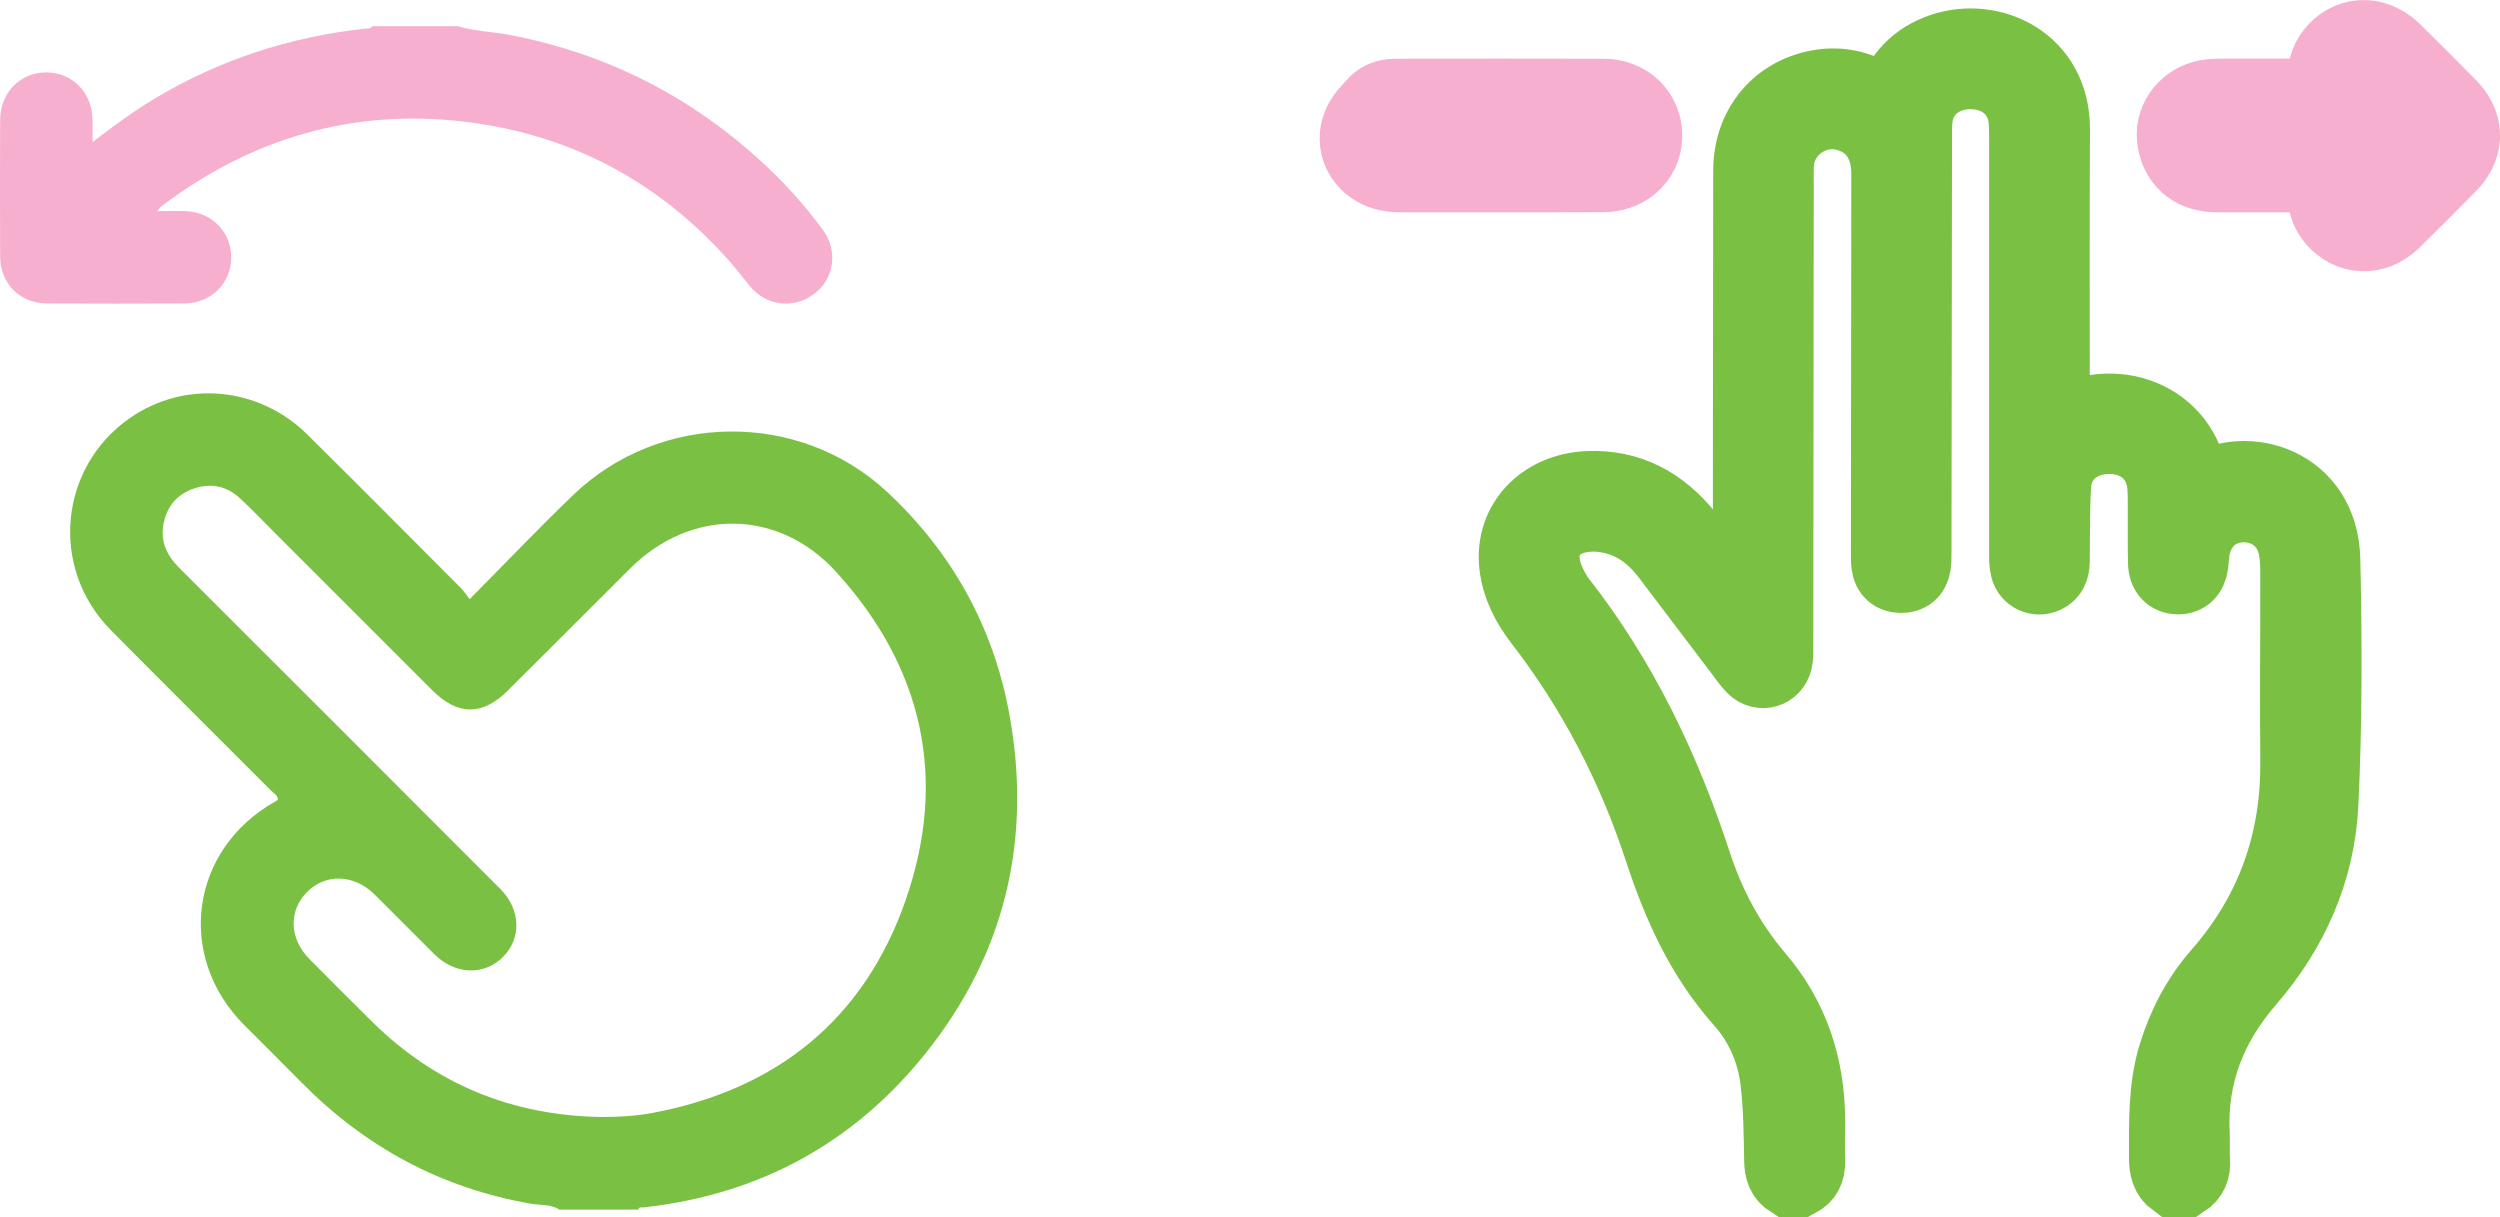 <?xml version="1.0" encoding="UTF-8"?>
<svg id="Layer_2" data-name="Layer 2" xmlns="http://www.w3.org/2000/svg" viewBox="0 0 577.88 281.37">
  <defs>
    <style>
      .cls-1, .cls-2 {
        stroke-width: 0px;
      }

      .cls-1, .cls-3 {
        fill: #7ac143;
      }

      .cls-2, .cls-4 {
        fill: #f6afce;
      }

      .cls-4 {
        stroke: #f6afce;
        stroke-width: 27px;
      }

      .cls-4, .cls-3 {
        stroke-miterlimit: 10;
      }

      .cls-3 {
        stroke: #7ac143;
        stroke-width: 15px;
      }
    </style>
  </defs>
  <g id="Layer_1-2" data-name="Layer 1">
    <g>
      <path class="cls-2" d="M105.81,6.05c3.98,1.21,8.15,1.27,12.21,2.06,21.85,4.23,40.96,13.81,57.45,28.75,5.5,4.98,10.47,10.42,14.82,16.4,3.52,4.85,2.45,11.35-2.16,14.73-4.87,3.57-11.22,2.69-14.98-2.07-1.16-1.47-2.3-2.95-3.51-4.36-16.37-19.04-37.08-30.34-61.91-33.39-26.09-3.2-49.66,3.75-70.6,19.64-.19.15-.31.39-.77.99,2.31,0,4.3-.03,6.28,0,6.11.1,10.75,4.65,10.8,10.58.06,6.03-4.62,10.74-10.87,10.77-10.59.05-21.19.06-31.78,0-6.21-.04-10.73-4.62-10.76-10.87-.05-10.51-.04-21.01,0-31.52.02-6.31,4.58-10.99,10.62-11.02,6.03-.03,10.64,4.65,10.74,10.91.02,1.57,0,3.13,0,5.2,4.75-3.66,9.16-6.91,13.86-9.75,15.22-9.23,31.72-14.61,49.39-16.5.52-.06,1.09.02,1.4-.55h19.77Z"/>
      <path class="cls-1" d="M233.35,165.26c-3.66-20.2-13.21-37.49-28.23-51.5-20.35-18.98-52.59-18.62-72.66.69-8.01,7.71-15.69,15.77-23.9,24.05-.78-1.01-1.31-1.86-2-2.55-11.82-11.85-23.61-23.73-35.51-35.5-11.26-11.14-28.37-12.65-41.07-3.79-16.37,11.42-18.52,34.64-4.39,48.96,12.26,12.42,24.66,24.69,36.98,37.05.64.64,1.6,1.1,1.68,2.19-.27.17-.49.32-.72.46-19.56,11.07-22.94,35.7-7.09,51.62,4.4,4.42,8.84,8.79,13.21,13.23,14.74,14.95,32.32,24.47,53.07,28.07,2.2.38,4.58.07,6.6,1.37h18.17c.23-.72.85-.47,1.33-.52,26.49-2.94,48.31-14.69,64.97-35.41,18.51-23.02,24.8-49.45,19.56-78.42ZM209.4,207.92c-9.57,27.62-29.74,43.92-58.56,49.33-3.86.72-7.77.95-11.7.95-20.58-.31-38.34-7.45-53.05-21.96-4.88-4.81-9.72-9.67-14.55-14.54-4.66-4.7-4.89-11.11-.61-15.46,4.32-4.4,10.91-4.18,15.67.54,4.61,4.58,9.18,9.2,13.79,13.78,4.82,4.79,11.54,5.03,15.92.6,4.3-4.35,4.05-10.97-.69-15.71-24.72-24.76-49.46-49.5-74.22-74.22-2.83-2.82-4.35-6.02-3.61-10.07.76-4.12,3.15-6.93,7.09-8.25,3.95-1.33,7.6-.53,10.64,2.31,2.73,2.55,5.31,5.26,7.96,7.9,12.15,12.15,24.3,24.3,36.45,36.45,5.85,5.85,11.53,5.92,17.41.1,9.49-9.4,18.89-18.88,28.36-28.3,14.01-13.95,34.21-13.84,47.55.8,20.05,22.01,25.87,47.7,16.14,75.76Z"/>
      <path class="cls-3" d="M502.21,273.87c-2.13-1.58-2.6-3.73-2.59-6.29.01-8.09-.25-16.18,2.17-24.05,2.18-7.08,5.57-13.52,10.45-19.09,12.16-13.9,17.9-30.07,17.73-48.49-.13-14.54.02-29.09,0-43.63,0-1.8-.1-3.63-.42-5.39-1.03-5.6-5.51-9.18-11.17-9.07-5.45.1-9.62,3.89-10.47,9.53-.15,1.02-.18,2.06-.32,3.08-.36,2.64-1.84,4.06-4.15,4.04-2.4-.03-3.99-1.61-4.05-4.4-.1-4.39-.03-8.78-.05-13.17,0-1.55,0-3.1-.13-4.64-.54-6.19-5.3-10.31-11.77-10.24-6.42.07-11.22,4.08-11.57,10.14-.34,5.83-.26,11.69-.32,17.53-.02,1.97-.58,3.57-2.46,4.44-2.26,1.04-4.91-.16-5.52-2.61-.29-1.15-.28-2.38-.28-3.58,0-32.01,0-64.02,0-96.03,0-1.38-.02-2.76-.14-4.13-.49-5.64-4.68-9.59-10.61-10.04-6.13-.47-11.31,2.96-12.49,8.47-.37,1.74-.34,3.59-.34,5.39-.05,32.01-.08,64.02-.12,96.03,0,1.03.01,2.08-.15,3.09-.37,2.31-1.91,3.5-4.14,3.43-2.11-.06-3.55-1.27-3.84-3.47-.15-1.1-.12-2.23-.12-3.35.03-29.09.07-58.17.09-87.26,0-6.67-3.32-11.28-9.08-12.75-7.06-1.81-14.2,3.42-14.56,10.7-.08,1.63-.04,3.27-.04,4.9-.03,35.54-.06,71.08-.1,106.62,0,1.11.04,2.26-.21,3.33-.73,3.25-4.46,4.37-6.82,2.03-1.15-1.14-2.06-2.53-3.05-3.83-5.57-7.33-11.13-14.66-16.68-22-3.5-4.63-7.85-7.94-13.72-8.86-1.35-.21-2.75-.3-4.11-.19-7.87.62-11.4,6.36-8.35,13.62.69,1.65,1.56,3.29,2.66,4.7,14.32,18.32,24.14,38.93,31.33,60.91,3.13,9.56,7.75,18.26,14.35,26,8.17,9.58,11.89,20.97,11.96,33.55.02,3.18-.11,6.37,0,9.55.08,2.5-.81,4.33-3.05,5.48h-2.58c-2.1-1.32-2.68-3.21-2.72-5.66-.1-6.09-.16-12.22-.87-18.25-.79-6.69-3.52-12.92-7.97-17.92-9.15-10.27-14.61-22.38-18.81-35.21-6.26-19.13-15.38-36.74-27.69-52.69-3.09-4-5.36-8.43-5.91-13.54-1.08-10.19,6.58-18.39,17.7-18.84,9.77-.39,17.47,3.84,23.48,11.28,3.83,4.75,7.42,9.7,11.13,14.55.39.51.84.97,1.7,1.96,0-1.53,0-2.43,0-3.34.03-32.26.03-64.53.09-96.79.02-10.53,6.71-18.63,16.81-20.42,4.84-.85,9.41.11,13.63,2.64.72.43,1.43.88,2.33,1.43,2.16-6.24,6.22-10.42,12.3-12.48,12.06-4.09,27.1,2.96,27.02,19.33-.11,21.34-.04,42.68-.04,64.01,0,1,0,2,0,3.17,14.9-8.26,31.22.06,32.07,15.44.33-.07.68-.06.93-.22,10.79-6.92,29.1-1.43,29.53,17,.44,18.83.45,37.7-.44,56.51-.74,15.6-6.93,29.62-17.18,41.46-8.78,10.14-13.25,21.54-12.56,34.94.1,1.97-.09,3.97.07,5.93.2,2.45-.58,4.34-2.65,5.69h-3.1Z"/>
      <path class="cls-4" d="M549.31,26.29c-1.78-1.68-3.61-3.31-5.33-5.05-2.09-2.12-2.24-4.58-.53-6.37,1.83-1.92,4.3-1.82,6.55.4,4.24,4.18,8.46,8.38,12.63,12.63,2.37,2.41,2.35,4.52-.04,6.94-4.18,4.24-8.39,8.45-12.63,12.63-2.18,2.15-4.49,2.28-6.36.5-1.87-1.78-1.77-4.38.43-6.56,1.75-1.74,3.66-3.32,5.5-4.97-.15-.29-.31-.57-.46-.86-.93,0-1.87,0-2.8,0-10.84,0-21.69,0-32.53,0-.89,0-1.78.01-2.66-.11-2.27-.31-3.43-1.79-3.65-3.95-.21-2.06,1.36-3.92,3.55-4.3.95-.17,1.95-.17,2.92-.17,10.75-.01,21.51,0,32.26,0,.93,0,1.85,0,2.78,0,.13-.25.25-.5.38-.75Z"/>
      <path class="cls-4" d="M346.97,35.58c-7.46,0-14.92,0-22.38,0-.97,0-1.97.01-2.91-.2-2.11-.47-3.45-2.1-3.08-4.03.28-1.47,1.79-2.74,2.88-4,.27-.31,1.01-.28,1.54-.28,15.9-.01,31.79-.05,47.69.01,2.9.01,4.74,1.93,4.65,4.39-.09,2.45-1.94,4.07-4.94,4.08-7.82.05-15.63.02-23.45.02Z"/>
    </g>
  </g>
</svg>